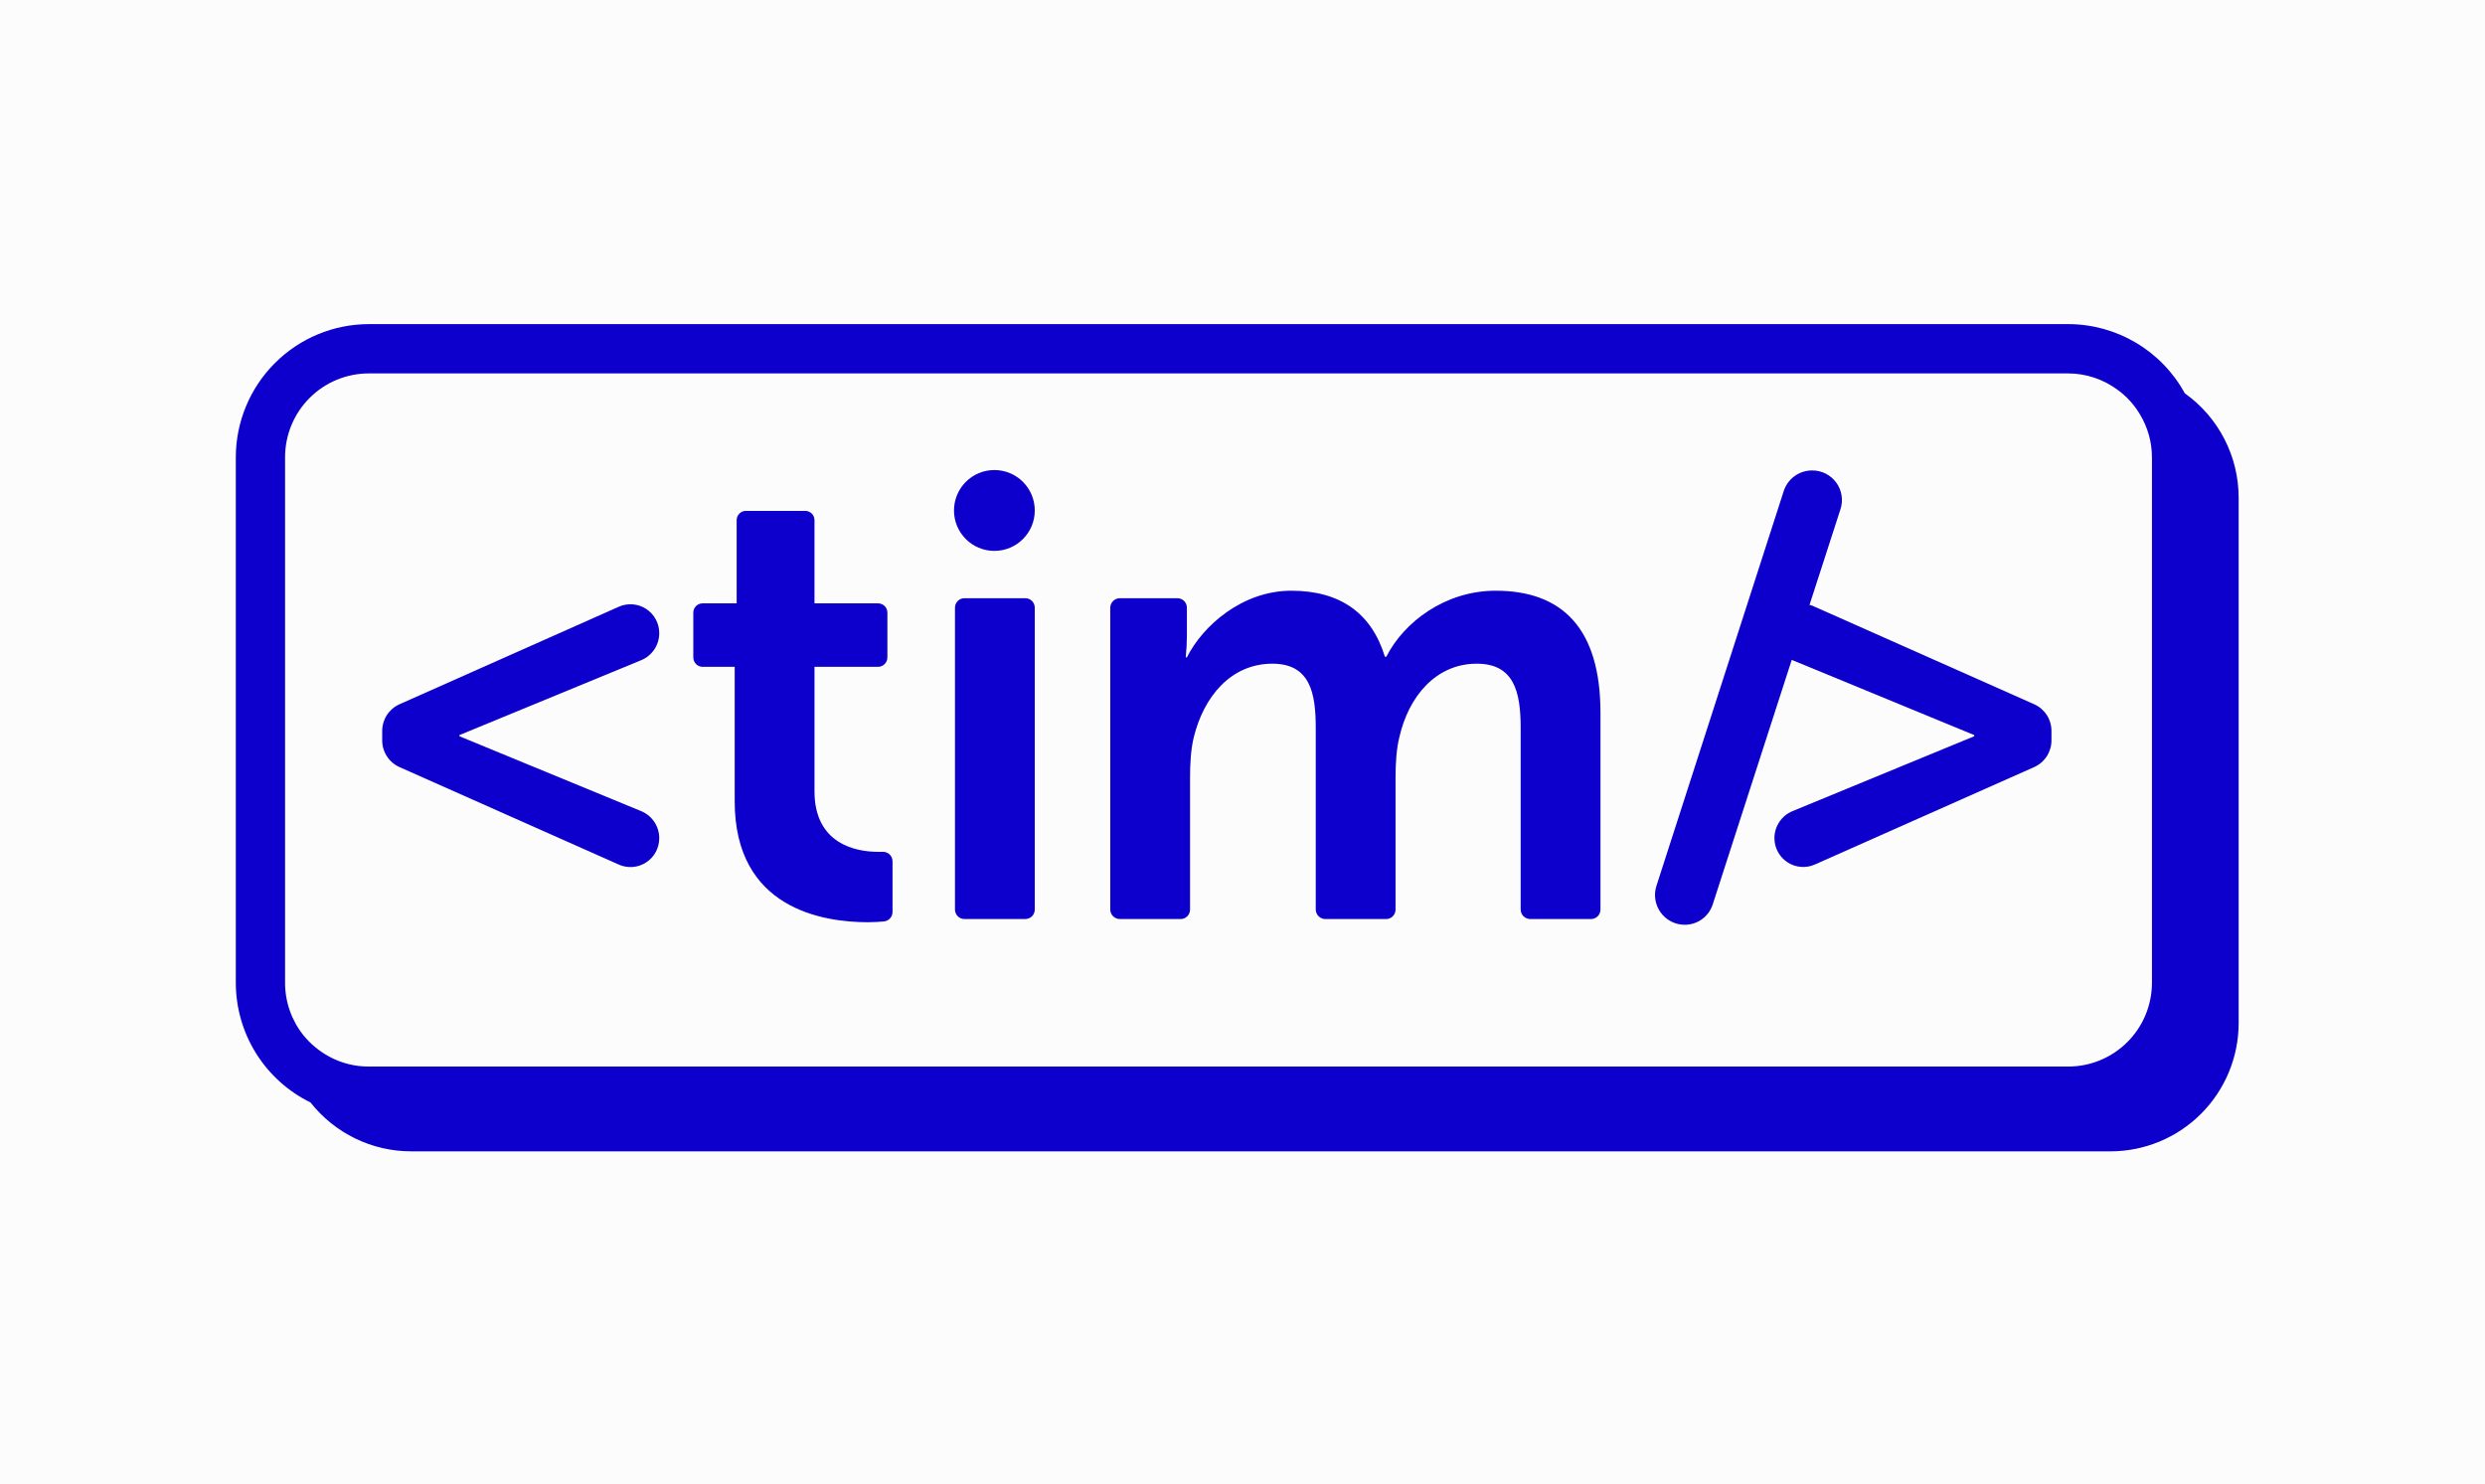 <svg fill="none" viewBox="0 0 335 200" xmlns="http://www.w3.org/2000/svg"><path d="m0 0h335v200h-335z" fill="#fcfcfc"/><g fill="#0e00cc"><path d="m294.538 53.026c-1.546-2.822-3.821-5.177-6.587-6.818-2.766-1.641-5.922-2.509-9.137-2.513h-229.095c-4.753.007-9.309 1.9-12.67 5.264-3.361 3.364-5.252 7.924-5.259 12.681v70.847c.001 3.363.945 6.659 2.725 9.511 1.78 2.853 4.323 5.149 7.342 6.626 1.618 2.054 3.679 3.714 6.03 4.856 2.351 1.142 4.93 1.736 7.543 1.737h229.095c4.577-.007 8.965-1.83 12.201-5.069s5.058-7.63 5.065-12.211v-70.847c-.003-2.753-.662-5.465-1.923-7.911-1.261-2.446-3.088-4.555-5.329-6.152zm-256.108 11.086v-2.472c0-2.997 1.189-5.87 3.306-7.989 2.117-2.119 4.988-3.309 7.982-3.309h229.095c2.38.005 4.696.769 6.614 2.18 1.226.877 2.257 2 3.028 3.296 1.073 1.752 1.643 3.767 1.646 5.822v70.847c0 1.484-.292 2.953-.859 4.324s-1.399 2.616-2.447 3.666c-1.048 1.049-2.293 1.881-3.662 2.449-1.37.568-2.838.86-4.32.86h-229.095c-1.874.008-3.72-.458-5.365-1.356-1.327-.723-2.5-1.698-3.453-2.871-1.603-2.008-2.474-4.502-2.47-7.072z"/><path d="m53.836 103.405 29.537 13.132c.594.274 1.247.392 1.898.345.652-.046 1.281-.257 1.83-.613.548-.355.998-.843 1.308-1.419.309-.576.469-1.221.463-1.875-.003-.774-.234-1.529-.664-2.173-.43-.643-1.04-1.145-1.753-1.443l-24.517-10.102v-.16l24.517-10.102c.713-.298 1.323-.8 1.753-1.443s.661-1.399.664-2.172c.006-.654-.153-1.299-.463-1.875-.31-.576-.759-1.064-1.308-1.42s-1.178-.566-1.83-.613c-.652-.047-1.305.072-1.898.345l-29.537 13.133c-.69.312-1.274.817-1.684 1.453-.41.637-.627 1.378-.627 2.135v1.276c-.001.757.217 1.498.627 2.135.41.637.995 1.141 1.684 1.454z"/><path d="m94.741 89.9h4.303v18.13c0 14.515 11.953 16.297 17.956 16.297.876 0 1.593-.054 2.151-.107.319-.027.617-.173.834-.409.216-.237.336-.546.335-.867v-6.832c0-.17-.034-.338-.1-.495-.065-.156-.162-.298-.283-.417s-.265-.212-.423-.275c-.157-.062-.326-.093-.496-.089h-.664c-2.948 0-8.553-1.037-8.553-8.162v-16.774h8.553c.168 0 .333-.033.488-.097.155-.064.295-.158.414-.277.118-.118.212-.259.276-.414.064-.155.097-.321.097-.488v-6.008c.004-.169-.027-.336-.09-.492-.062-.157-.156-.299-.275-.418-.119-.119-.261-.213-.418-.276-.156-.063-.323-.093-.492-.09h-8.553v-11.192c.004-.169-.027-.336-.089-.492-.063-.157-.157-.299-.276-.418-.119-.119-.261-.213-.417-.276-.157-.063-.324-.093-.493-.09h-7.942c-.168-.004-.335.027-.492.09-.156.063-.298.157-.417.276-.119.119-.213.261-.276.418-.063.156-.093.324-.09.492v11.192h-4.569c-.168-.004-.336.027-.492.09-.156.063-.298.157-.417.276-.119.119-.213.261-.276.418-.063.156-.093.324-.09.492v6.008c0 .339.134.663.373.902s.563.374.901.374z"/><path d="m138.222 80.647h-8.207c-.704 0-1.275.571-1.275 1.276v40.696c0 .705.571 1.276 1.275 1.276h8.207c.704 0 1.275-.571 1.275-1.276v-40.696c0-.705-.571-1.276-1.275-1.276z"/><path d="m227.098 124.671c.845.006 1.67-.26 2.353-.757.684-.498 1.19-1.201 1.445-2.007l10.652-32.965.079.053 24.517 10.102v.16l-24.517 10.102c-.713.298-1.323.8-1.753 1.443s-.661 1.399-.664 2.172c-.004.651.156 1.292.464 1.864.308.573.755 1.059 1.3 1.414.544.354 1.169.566 1.817.616s1.299-.064 1.891-.331l29.563-13.133c.69-.312 1.274-.817 1.684-1.454.41-.636.628-1.378.627-2.135v-1.276c.001-.757-.217-1.499-.627-2.135s-.994-1.141-1.684-1.453l-29.563-13.133c-.232-.128-.483-.217-.744-.266l4.17-12.893c.198-.6.251-1.239.154-1.863-.098-.625-.342-1.217-.713-1.728-.371-.512-.858-.927-1.421-1.214-.563-.286-1.186-.434-1.818-.432h-.053c-.846.005-1.67.277-2.352.778-.682.501-1.188 1.206-1.446 2.013l-17.159 53.222c-.192.6-.24 1.237-.14 1.86.1.622.344 1.212.714 1.721.37.51.854.926 1.415 1.214.56.287 1.18.439 1.809.442z"/><path d="m134.052 74.267c3.007 0 5.445-2.44 5.445-5.45s-2.438-5.45-5.445-5.45-5.445 2.44-5.445 5.45 2.438 5.45 5.445 5.45z"/><path d="m150.945 123.901h8.208c.338 0 .662-.135.901-.374.24-.239.374-.564.374-.902v-17.732c0-1.941.106-3.881.505-5.503 1.354-5.503 5.02-9.916 10.598-9.916 5.1 0 5.843 3.988 5.843 8.64v24.511c.007.336.144.657.381.895.238.237.558.374.894.381h8.208c.338 0 .662-.135.901-.374s.374-.564.374-.902v-17.732c0-2.021.106-3.881.531-5.583 1.248-5.423 4.914-9.836 10.412-9.836 4.994 0 5.923 3.722 5.923 8.64v24.511c.007.336.144.657.381.895.238.237.558.374.894.381h8.208c.338 0 .662-.135.902-.374.239-.239.373-.564.373-.902v-26.532c0-11.378-5.153-16.456-14.131-16.456-6.8 0-12.378 4.227-14.742 8.906h-.186c-1.779-5.849-6.003-8.906-12.616-8.906-6.614 0-11.953 4.732-14.078 8.986h-.159c.104-.989.158-1.983.159-2.977v-3.722c0-.339-.134-.663-.374-.902-.239-.239-.563-.374-.901-.374h-7.783c-.336.007-.656.143-.894.381-.237.238-.374.558-.381.895v40.701c.007.336.144.657.381.895.238.237.558.374.894.381z"/></g></svg>